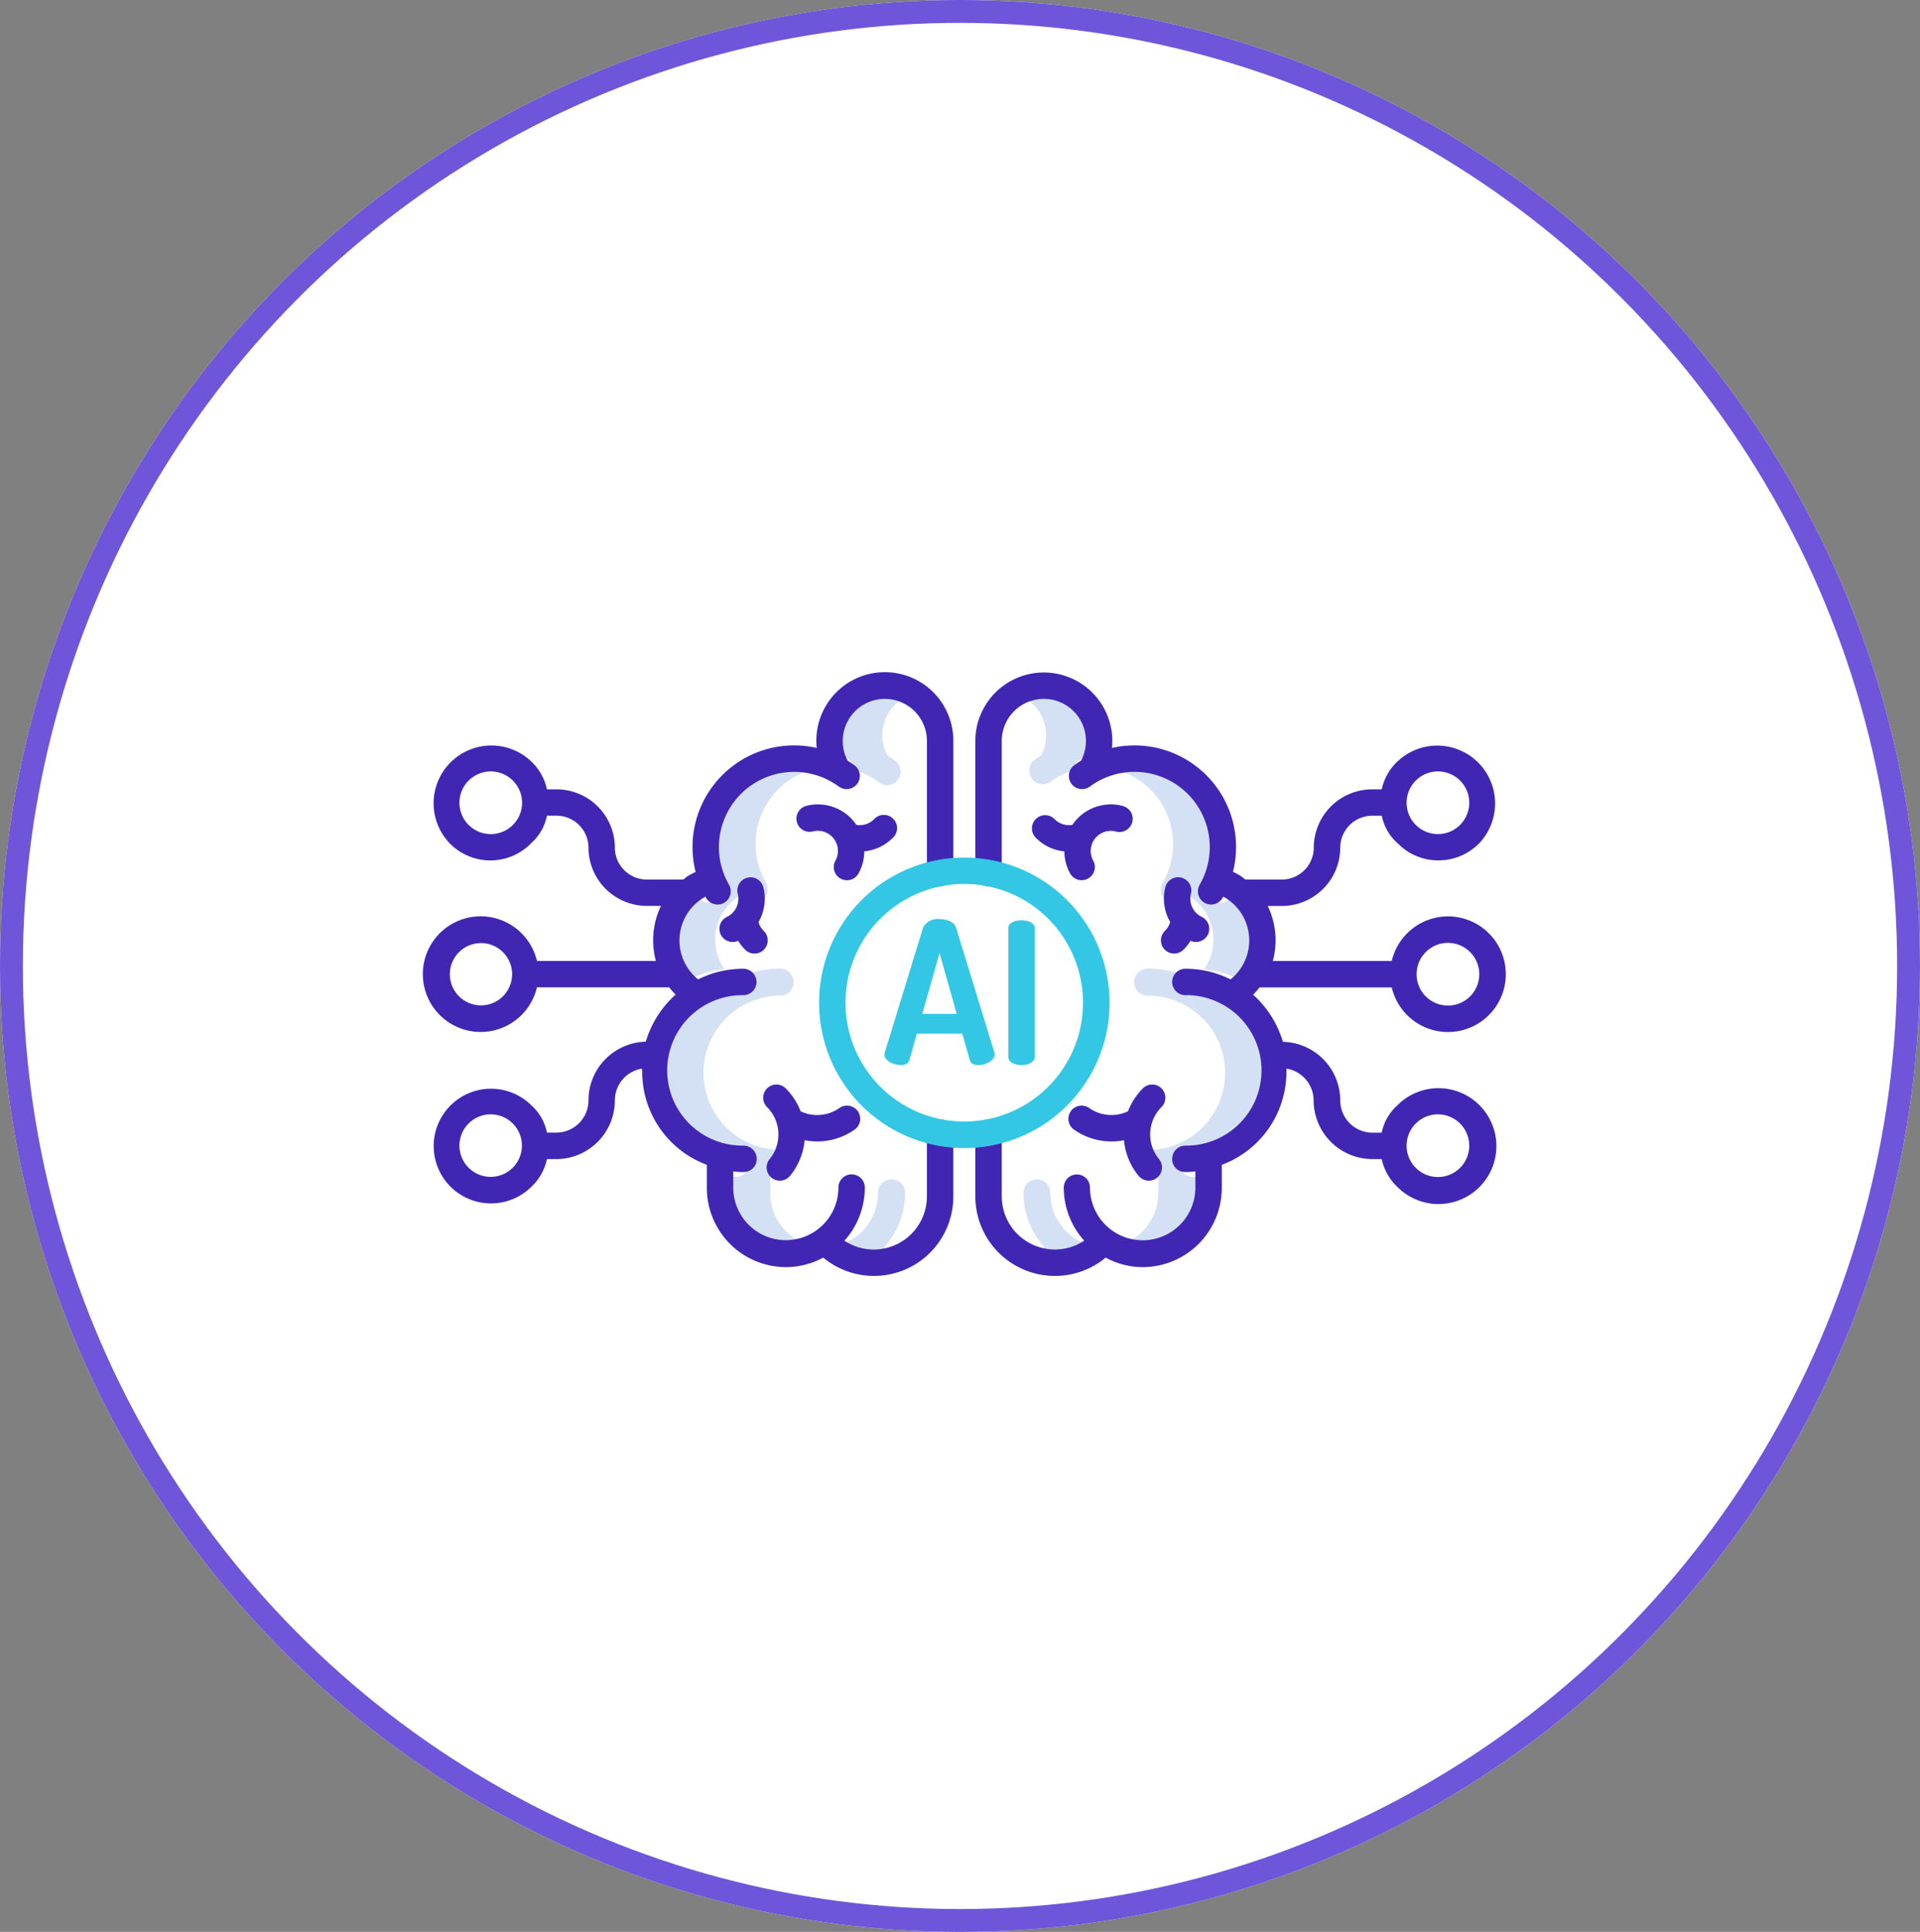 <svg xmlns="http://www.w3.org/2000/svg" width="168" height="169" viewBox="0 0 168 169"><rect x="0" y="0" width="168" height="169" fill="#808080" stroke="none"/><g transform="translate(-416 -1810)"><g transform="translate(416 1810)" fill="#fff" stroke="#6f55d9" stroke-width="2"><ellipse cx="84" cy="84.5" rx="84" ry="84.5" stroke="none"/><ellipse cx="84" cy="84.5" rx="83" ry="83.5" fill="none"/></g><g transform="translate(453 1868.807)"><g transform="translate(20.581 1.742)"><path d="M113.992,61.676a9.041,9.041,0,0,1,3.1-.9c-.025-.036-.053-.069-.077-.106a4.483,4.483,0,0,1,1.253-6.215c.106-.07.214-.135.324-.2.022.039.041.079.063.117a1.183,1.183,0,1,0,2.049-1.185,6.744,6.744,0,0,1,3.866-9.817,6.743,6.743,0,0,0-7.811,9.817,1.183,1.183,0,0,1-2.049,1.185c-.023-.038-.041-.078-.063-.117-.111.061-.219.126-.324.2a4.472,4.472,0,0,0-.33,7.22Zm0,0" transform="translate(-111.271 -36.54)" fill="#d4e1f4"/><path d="M189.385,15.069a1.181,1.181,0,0,1,.478.875,6.7,6.7,0,0,1,2.062,1.029,1.183,1.183,0,1,0,1.4-1.9q-.3-.222-.614-.417a3.757,3.757,0,0,1,1.364-4.97,3.767,3.767,0,0,0-5.309,4.97q.315.2.615.417Zm0,0" transform="translate(-172.65 -9.119)" fill="#d4e1f4"/><path d="M193.086,236.363a7.1,7.1,0,0,0,1.828-4.761,1.184,1.184,0,0,0-2.368,0,4.745,4.745,0,0,1-3.187,4.507c-.071.086-.143.171-.217.254a4.753,4.753,0,0,0,4.6.362A4.779,4.779,0,0,1,193.086,236.363Zm0,0" transform="translate(-173.304 -187.808)" fill="#d4e1f4"/><path d="M116.708,154.325v-1.448a6.752,6.752,0,0,0,.947.056,1.162,1.162,0,0,0,1.159-1.184,1.193,1.193,0,0,0-1.2-1.183,6.742,6.742,0,1,1-.009-13.484,1.184,1.184,0,0,0,0-2.367,9.035,9.035,0,0,0-2.977.5,1.182,1.182,0,0,1-.966,1.864,6.742,6.742,0,1,0,.009,13.484,1.194,1.194,0,0,1,1.2,1.183,1.163,1.163,0,0,1-1.16,1.184,6.766,6.766,0,0,1-.947-.056v1.447a4.71,4.71,0,0,0,6.685,4.327,4.753,4.753,0,0,1-2.739-4.327Zm0,0" transform="translate(-106.891 -110.532)" fill="#d4e1f4"/><path d="M320.913,49.818a6.736,6.736,0,0,1-.9,3.371,1.184,1.184,0,1,0,2.049,1.186c.023-.038.041-.079.063-.117.11.061.219.125.324.2a4.483,4.483,0,0,1,1.253,6.215c-.025.036-.051.07-.077.105a9.067,9.067,0,0,1,3.1.9,4.479,4.479,0,0,0-.33-7.22q-.159-.1-.325-.195c-.022.038-.041.078-.062.117a1.183,1.183,0,1,1-2.049-1.185,6.741,6.741,0,0,0-7.812-9.817,6.753,6.753,0,0,1,4.768,6.446Zm0,0" transform="translate(-275.854 -36.537)" fill="#d4e1f4"/><path d="M275.716,12.886a3.771,3.771,0,0,1-.438,1.763q-.314.2-.615.417a1.184,1.184,0,0,0,1.407,1.9,6.683,6.683,0,0,1,2.06-1.028,1.179,1.179,0,0,1,.478-.876q.3-.222.614-.417a3.767,3.767,0,0,0-5.308-4.97,3.768,3.768,0,0,1,1.8,3.207Zm0,0" transform="translate(-241.755 -9.116)" fill="#d4e1f4"/><path d="M275.31,231.639a1.174,1.174,0,0,0-2.349,0,7.1,7.1,0,0,0,1.831,4.761,4.8,4.8,0,0,1-.659.363,4.756,4.756,0,0,0,4.6-.363q-.111-.124-.217-.253A4.757,4.757,0,0,1,275.31,231.639Zm0,0" transform="translate(-240.985 -187.846)" fill="#d4e1f4"/><path d="M325.78,150.569a6.742,6.742,0,1,0,0-13.484,1.183,1.183,0,0,1-.968-1.863,9.032,9.032,0,0,0-2.977-.5,1.184,1.184,0,1,0,0,2.367,6.742,6.742,0,0,1,0,13.484,1.183,1.183,0,0,0-1.183,1.183,1.142,1.142,0,0,0,1.134,1.184,6.768,6.768,0,0,0,.948-.056v1.447a4.756,4.756,0,0,1-2.742,4.328,4.714,4.714,0,0,0,6.686-4.328V152.88a6.759,6.759,0,0,1-.947.056,1.143,1.143,0,0,1-1.135-1.184A1.183,1.183,0,0,1,325.78,150.569Zm0,0" transform="translate(-278.961 -110.534)" fill="#d4e1f4"/></g><path d="M335.748,99.535a1.156,1.156,0,0,0,1.634.02,4.062,4.062,0,0,0,.625-.79,1.155,1.155,0,0,0,.963-2.1,1.76,1.76,0,0,1-.928-2.014,1.155,1.155,0,0,0-2.238-.575,4.07,4.07,0,0,0,.423,3.048,1.746,1.746,0,0,1-.46.776A1.155,1.155,0,0,0,335.748,99.535Zm0,0" transform="translate(-270.836 -75.275)" fill="#4126b4"/><path d="M284.655,60.236A4.063,4.063,0,0,0,280.28,61.9a1.757,1.757,0,0,1-1.555-.5,1.155,1.155,0,1,0-1.652,1.615A4.019,4.019,0,0,0,278.6,64a4.069,4.069,0,0,0,.982.22,4.061,4.061,0,0,0,.5,1.924,1.155,1.155,0,0,0,2.024-1.115,1.758,1.758,0,0,1,1.191-2.57,1.732,1.732,0,0,1,.781.02,1.156,1.156,0,1,0,.575-2.238Zm0,0" transform="translate(-223.45 -48.549)" fill="#4126b4"/><path d="M299.91,187.726a5.7,5.7,0,0,0-1.3,2,3.378,3.378,0,0,1-3.387-.278,1.155,1.155,0,1,0-1.325,1.892,5.683,5.683,0,0,0,4.359.918,5.723,5.723,0,0,0,1.279,3.118,1.155,1.155,0,1,0,1.783-1.47,3.387,3.387,0,0,1-.66-3.017c.011-.032.02-.065.027-.1a3.382,3.382,0,0,1,.852-1.431,1.155,1.155,0,1,0-1.633-1.635Zm0,0" transform="translate(-236.908 -151.321)" fill="#4126b4"/><path d="M135.454,96.668a1.154,1.154,0,1,0,.963,2.1,4.069,4.069,0,0,0,.626.79,1.155,1.155,0,0,0,1.615-1.652,1.757,1.757,0,0,1-.46-.775,4.072,4.072,0,0,0,.423-3.049,1.155,1.155,0,0,0-2.238.575,1.761,1.761,0,0,1-.929,2.014Zm0,0" transform="translate(-108.83 -75.277)" fill="#4126b4"/><path d="M175.7,64.215a4.051,4.051,0,0,0,2.508-1.2,1.156,1.156,0,1,0-1.652-1.616,1.755,1.755,0,0,1-1.555.5,4.063,4.063,0,0,0-4.375-1.663,1.155,1.155,0,1,0,.575,2.238,1.733,1.733,0,0,1,.781-.019,1.758,1.758,0,0,1,1.191,2.569,1.155,1.155,0,1,0,2.023,1.115,4.062,4.062,0,0,0,.5-1.925Zm0,0" transform="translate(-137.07 -48.549)" fill="#4126b4"/><path d="M155.773,193.022a3.372,3.372,0,0,1-.526.884,1.155,1.155,0,1,0,1.783,1.47,5.723,5.723,0,0,0,1.279-3.118,5.683,5.683,0,0,0,4.359-.918,1.155,1.155,0,1,0-1.325-1.892,3.378,3.378,0,0,1-3.387.278,5.7,5.7,0,0,0-1.3-2,1.155,1.155,0,1,0-1.633,1.635,3.375,3.375,0,0,1,.851,1.431c.008.033.017.066.028.1a3.378,3.378,0,0,1-.133,2.132Zm0,0" transform="translate(-124.904 -151.321)" fill="#4126b4"/><path d="M287.506,27.727a5.057,5.057,0,1,0,0-2.311H277.1a6.928,6.928,0,0,0-.444-4.814h1.22A5.111,5.111,0,0,0,283,15.5a2.8,2.8,0,0,1,2.814-2.792h.821a4.319,4.319,0,0,0,1.409,2.426v0a4.926,4.926,0,0,0,3.539,1.48,5,5,0,0,0,3.556-1.476,5.06,5.06,0,0,0-7.157-7.152A4.688,4.688,0,0,0,286.63,10.4h-.821a5.111,5.111,0,0,0-5.124,5.1,2.8,2.8,0,0,1-2.814,2.792h-3.1c-.135,0-.274-.176-.418-.272a6.474,6.474,0,0,0-.739-.406A8.885,8.885,0,0,0,263.026,6.779a5.993,5.993,0,1,0-11.955-.611V17.719a1.155,1.155,0,1,0,2.311,0V6.168a3.683,3.683,0,1,1,6.94,1.72q-.307.191-.6.407a1.155,1.155,0,0,0,1.373,1.858,6.582,6.582,0,0,1,9.606,8.588,1.155,1.155,0,0,0,2,1.158c.021-.038.04-.077.061-.115.108.059.214.123.317.191a4.365,4.365,0,0,1,.322,7.048,8.834,8.834,0,0,0-3.952-.93,1.155,1.155,0,1,0,0,2.311,6.581,6.581,0,1,1,0,13.161,1.155,1.155,0,0,0-1.155,1.155,1.115,1.115,0,0,0,1.107,1.155,6.545,6.545,0,0,0,.924-.054v1.413a4.611,4.611,0,1,1-9.223,0,1.146,1.146,0,1,0-2.292,0,6.93,6.93,0,0,0,1.788,4.647,4.65,4.65,0,0,1-7.216-3.873V40.431a1.155,1.155,0,1,0-2.311,0V46.01a6.96,6.96,0,0,0,11.405,5.352,6.73,6.73,0,0,0,3.248.832,6.926,6.926,0,0,0,6.911-6.958V43.246a8.683,8.683,0,0,0,5.656-8.26c0-.052.021-.1.02-.155a2.835,2.835,0,0,1,2.361,2.781,5.148,5.148,0,0,0,5.137,5.133h.821a4.665,4.665,0,0,0,1.343,2.407A5.067,5.067,0,1,0,288.039,38v.009a4.319,4.319,0,0,0-1.409,2.426h-.821A2.825,2.825,0,0,1,283,37.612a5.134,5.134,0,0,0-5.017-5.126,8.926,8.926,0,0,0-2.607-4.122,6.593,6.593,0,0,0,.559-.635Zm2.978-3.093a2.742,2.742,0,1,1,0,3.877,2.742,2.742,0,0,1,0-3.877Zm-.876-15a2.742,2.742,0,1,1,0,3.876,2.741,2.741,0,0,1,0-3.876Zm0,30a2.741,2.741,0,1,1,0,3.876A2.741,2.741,0,0,1,289.608,39.633Zm0,0" transform="translate(-202.729 -0.156)" fill="#4126b4"/><path d="M9.513,45.064a4.665,4.665,0,0,0,1.343-2.407h.821A5.138,5.138,0,0,0,16.8,37.523a2.821,2.821,0,0,1,2.349-2.777c0,.052.044.1.044.153a8.683,8.683,0,0,0,5.657,8.259v1.99a6.924,6.924,0,0,0,6.909,6.957,6.808,6.808,0,0,0,3.271-.832,6.945,6.945,0,0,0,11.385-5.352V40.343a1.155,1.155,0,0,0-2.311,0v5.579a4.651,4.651,0,0,1-7.218,3.873,6.929,6.929,0,0,0,1.784-4.647,1.155,1.155,0,0,0-2.311,0,4.6,4.6,0,1,1-9.2,0V43.734a6.659,6.659,0,0,0,.924.054,1.136,1.136,0,0,0,1.131-1.155,1.166,1.166,0,0,0-1.167-1.155,6.581,6.581,0,1,1-.009-13.161,1.155,1.155,0,1,0,0-2.311,8.83,8.83,0,0,0-3.953.93,4.371,4.371,0,0,1,.323-7.048c.1-.068.209-.132.317-.191.021.038.04.077.061.115a1.155,1.155,0,0,0,2-1.158,6.582,6.582,0,0,1,9.606-8.588,1.155,1.155,0,1,0,1.373-1.859q-.293-.217-.6-.407A3.683,3.683,0,1,1,44.106,6.08V17.631a1.155,1.155,0,1,0,2.311,0V6.08a5.994,5.994,0,1,0-11.954.612A8.885,8.885,0,0,0,23.87,17.541a6.477,6.477,0,0,0-.739.39c-.145.1-.284.273-.419.273h-3.1A2.8,2.8,0,0,1,16.8,15.412a5.112,5.112,0,0,0-5.124-5.1h-.821A4.671,4.671,0,0,0,9.513,7.9a5.055,5.055,0,0,0-7.144,7.152,4.978,4.978,0,0,0,7.08,0v-.01a4.322,4.322,0,0,0,1.408-2.426h.821a2.8,2.8,0,0,1,2.814,2.792,5.111,5.111,0,0,0,5.124,5.1h1.22a6.928,6.928,0,0,0-.445,4.814H9.981a5.058,5.058,0,1,0,0,2.311H21.557a6.486,6.486,0,0,0,.56.634,8.907,8.907,0,0,0-2.608,4.12,5.138,5.138,0,0,0-5.017,5.131,2.824,2.824,0,0,1-2.814,2.823h-.821a4.322,4.322,0,0,0-1.408-2.426v-.005a5.016,5.016,0,1,0,.065,7.15ZM7.879,13.424a2.741,2.741,0,1,1,0-3.877,2.74,2.74,0,0,1,0,3.877ZM7,28.423a2.724,2.724,0,1,1,.81-1.938A2.741,2.741,0,0,1,7,28.423ZM4,39.544A2.734,2.734,0,1,1,3.2,41.483,2.742,2.742,0,0,1,4,39.544Zm0,0" transform="translate(0 -0.068)" fill="#4126b4"/><path d="M180.07,96.977a12.708,12.708,0,1,0,15.048-12.491,12.84,12.84,0,0,0-4.679,0A12.7,12.7,0,0,0,180.07,96.977Zm12.708-10.4a10.391,10.391,0,1,1-1.916.177,10.391,10.391,0,0,1,1.916-.177Zm0,0" transform="translate(-145.399 -68.058)" fill="#33c7e5"/><path d="M211.175,124.993c.381,0,.675-.119.763-.448l.658-2.3h3.968l.659,2.3c.086.329.381.449.763.449.606,0,1.42-.4,1.42-.936a.756.756,0,0,0-.034-.173l-3.345-10.9c-.156-.52-.8-.762-1.455-.762a1.408,1.408,0,0,0-1.439.762l-3.344,10.9a1.036,1.036,0,0,0-.035.173C209.754,124.611,210.569,124.993,211.175,124.993Zm3.4-9.8,1.507,5.319h-3.015Zm0,0" transform="translate(-169.367 -90.628)" fill="#33c7e5"/><path d="M267.225,125.428c.554,0,1.155-.243,1.155-.711V113.455c0-.485-.6-.693-1.155-.693-.572,0-1.155.208-1.155.693v11.264C266.07,125.185,266.653,125.428,267.225,125.428Zm0,0" transform="translate(-214.84 -91.063)" fill="#33c7e5"/></g></g></svg>